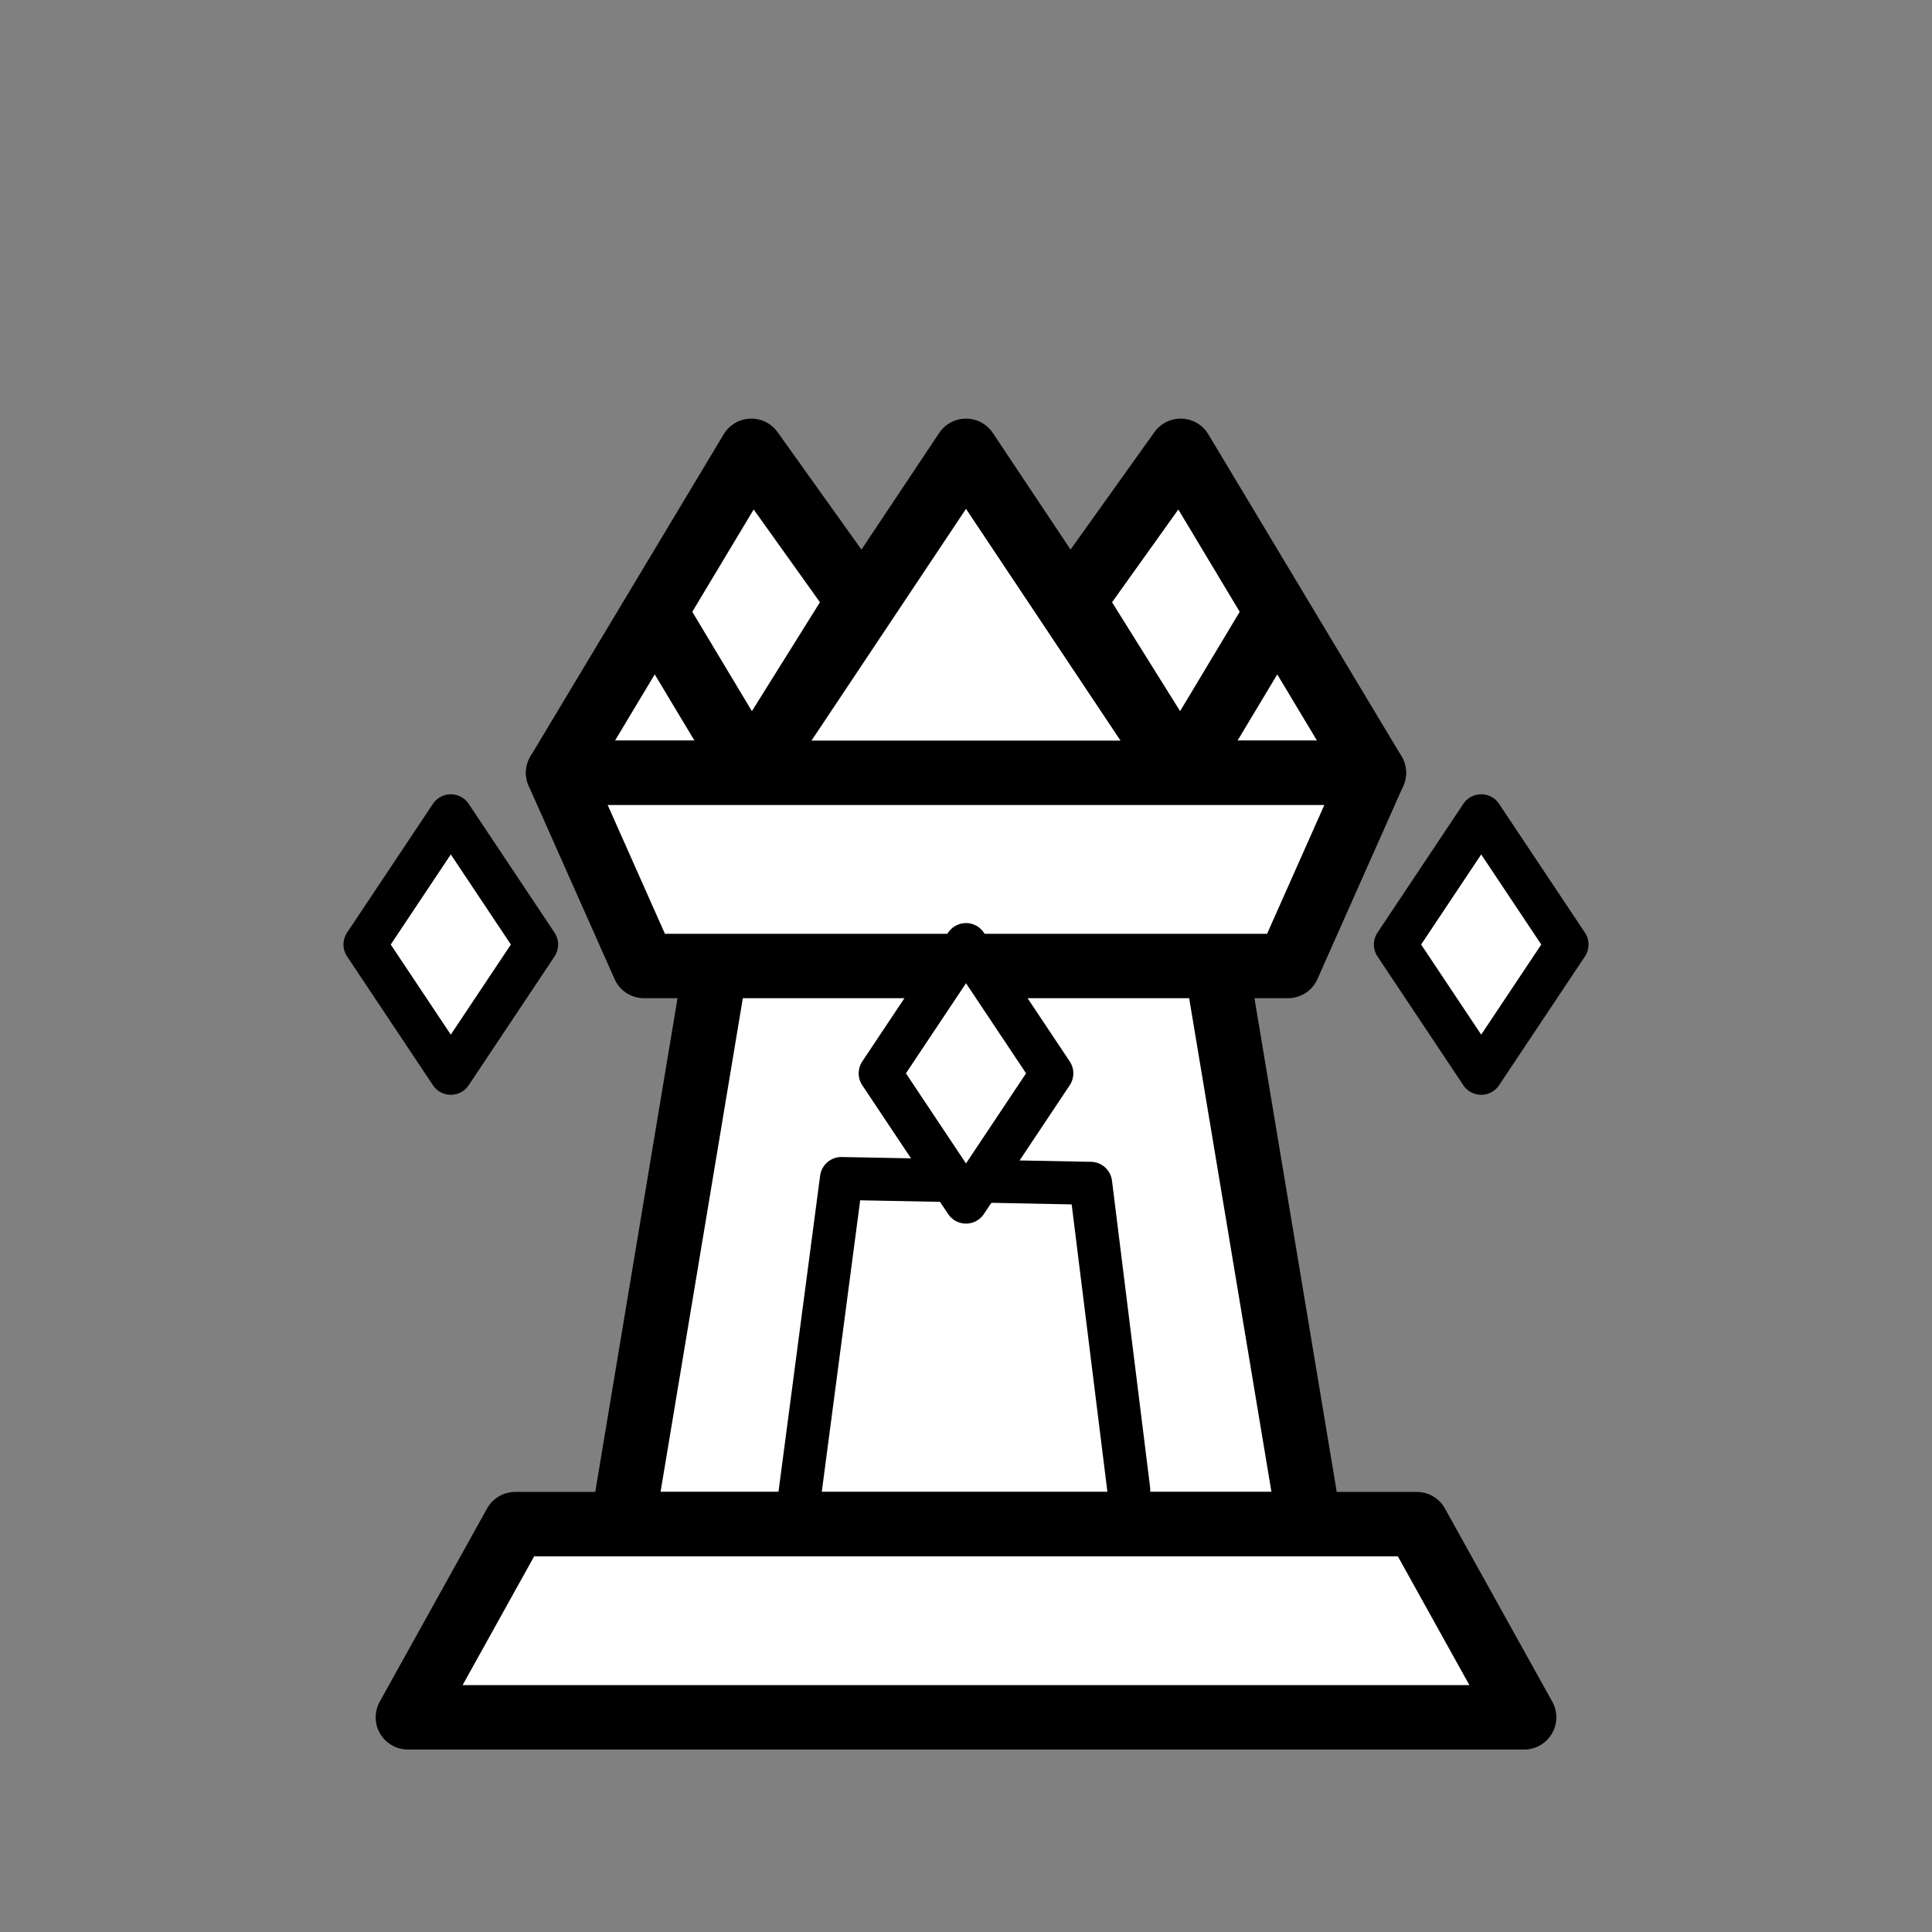 <?xml version="1.0" encoding="UTF-8" standalone="no"?>
<!-- Created with Inkscape (http://www.inkscape.org/) -->

<svg
   width="45mm"
   height="45mm"
   viewBox="0 0 45 45"
   version="1.1"
   id="svg5"
   inkscape:version="1.2.2 (732a01da63, 2022-12-09)"
   sodipodi:docname="wM.svg"
   xml:space="preserve"
   xmlns:inkscape="http://www.inkscape.org/namespaces/inkscape"
   xmlns:sodipodi="http://sodipodi.sourceforge.net/DTD/sodipodi-0.dtd"
   xmlns="http://www.w3.org/2000/svg"
   xmlns:svg="http://www.w3.org/2000/svg"><rect x="0" y="0" width="45" height="45" fill="#808080" stroke="none"/><sodipodi:namedview
     id="namedview7"
     pagecolor="#ffffff"
     bordercolor="#000000"
     borderopacity="0.25"
     inkscape:showpageshadow="2"
     inkscape:pageopacity="0.0"
     inkscape:pagecheckerboard="0"
     inkscape:deskcolor="#d1d1d1"
     inkscape:document-units="mm"
     showgrid="false"
     inkscape:zoom="2.3634905"
     inkscape:cx="9.3082667"
     inkscape:cy="85.466813"
     inkscape:window-width="1280"
     inkscape:window-height="649"
     inkscape:window-x="-8"
     inkscape:window-y="-8"
     inkscape:window-maximized="1"
     inkscape:current-layer="layer1" /><defs
     id="defs2" /><g
     inkscape:label="Layer 1"
     inkscape:groupmode="layer"
     id="layer1"><path
       style="fill:#ffffff;fill-opacity:1;stroke:#000000;stroke-width:1.5;stroke-linejoin:round;stroke-dasharray:none;stroke-opacity:1"
       d="M 22.5,10.5 27.5,18 22.5,25.5 17.5,18 Z"
       id="path236"
       sodipodi:nodetypes="ccccc" /><path
       style="fill:#ffffff;fill-opacity:1;stroke:#000000;stroke-width:1.5;stroke-linejoin:round;stroke-dasharray:none;stroke-opacity:1"
       d="m 17,20.5 -2.5,15 h 16 L 28,20.5 Z"
       id="path2053"
       sodipodi:nodetypes="ccccc" /><path
       style="fill:#ffffff;fill-opacity:1;stroke:#000000;stroke-width:1.5;stroke-linejoin:round;stroke-dasharray:none;stroke-opacity:1"
       d="m 33,35.5 2.5,4.5 h -26 l 2.5,-4.5 z"
       id="path2055"
       sodipodi:nodetypes="ccccc" /><path
       style="fill:none;stroke:#000000;stroke-width:1;stroke-linecap:round;stroke-linejoin:round;stroke-dasharray:none"
       d="m 18.598,35.039 1,-7.59 5.806,0.112 0.888,7.142"
       id="path1063"
       sodipodi:nodetypes="cccc" /><path
       style="fill:#ffffff;stroke:#000000;stroke-width:1;stroke-linecap:round;stroke-linejoin:round;stroke-dasharray:none"
       d="m 34.5,19 2,3 -2,3 -2,-3 z"
       id="path1010-2"
       sodipodi:nodetypes="ccccc" /><path
       style="fill:#ffffff;stroke:#000000;stroke-width:1;stroke-linecap:round;stroke-linejoin:round;stroke-dasharray:none"
       d="m 10.5,19 2,3 -2,3 -2,-3 z"
       id="path1010-6"
       sodipodi:nodetypes="ccccc" /><path
       style="fill:#ffffff;stroke:#000000;stroke-width:1.5;stroke-linecap:round;stroke-linejoin:round"
       d="M 13,18 17.5,10.5 20,14 17.5,18 Z"
       id="path482"
       sodipodi:nodetypes="ccccc" /><path
       style="fill:#ffffff;stroke:#000000;stroke-width:1.5;stroke-linecap:round;stroke-linejoin:round"
       d="M 15.4,14.5 17.5,18"
       id="path486"
       sodipodi:nodetypes="cc" /><path
       style="fill:#ffffff;stroke:#000000;stroke-width:1.5;stroke-linecap:round;stroke-linejoin:round"
       d="m 32,18 -4.5,-7.5 -2.5,3.5 2.5,4 z"
       id="path482-4"
       sodipodi:nodetypes="ccccc" /><path
       style="fill:#ffffff;stroke:#000000;stroke-width:1.5;stroke-linecap:round;stroke-linejoin:round"
       d="m 29.6,14.5 -2.1,3.5"
       id="path486-6"
       sodipodi:nodetypes="cc" /><path
       style="fill:#ffffff;fill-opacity:1;stroke:#000000;stroke-width:1.5;stroke-linejoin:round;stroke-dasharray:none;stroke-opacity:1"
       d="m 13,18 h 19 l -2,4.5 H 15 Z"
       id="path1842"
       sodipodi:nodetypes="ccccc" /><path
       style="fill:#ffffff;stroke:#000000;stroke-width:1;stroke-linecap:round;stroke-linejoin:round;stroke-dasharray:none"
       d="m 22.5,22 2,3 -2,3 -2,-3 z"
       id="path1010"
       sodipodi:nodetypes="ccccc" /></g></svg>
